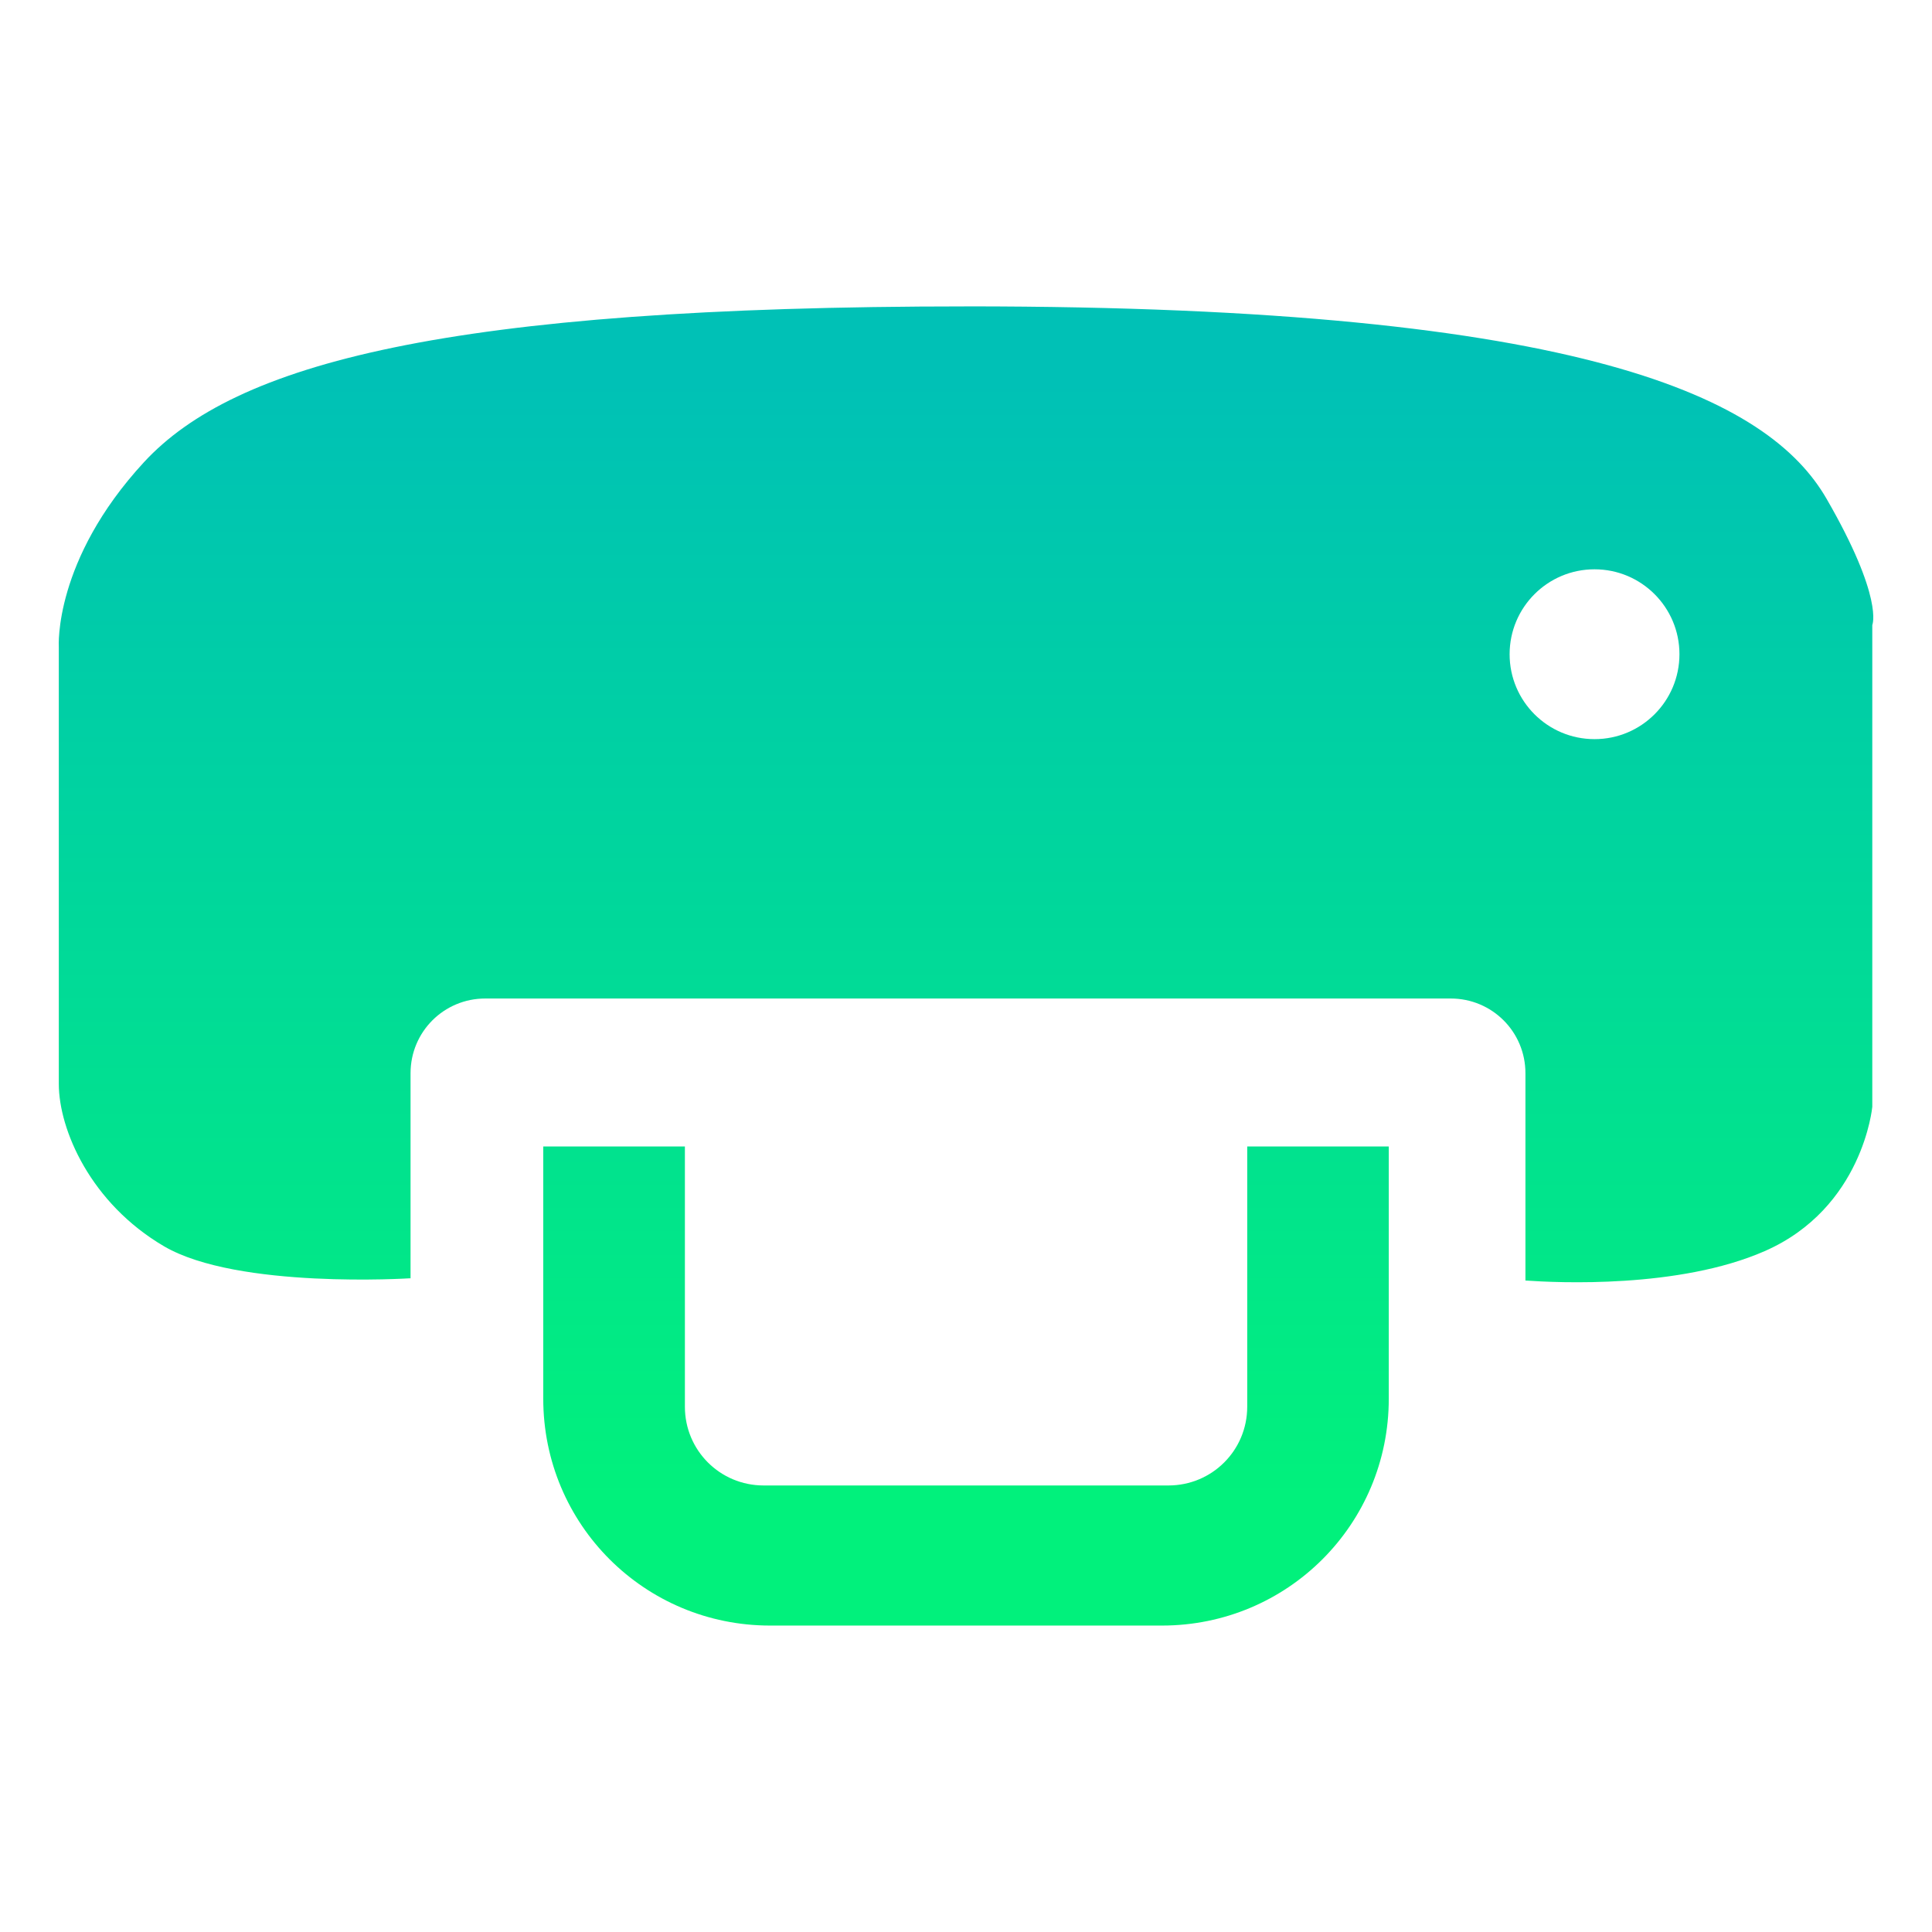 <?xml version="1.0" encoding="UTF-8"?>
<svg width="64" height="64" version="1.1" xmlns="http://www.w3.org/2000/svg" xmlns:cc="http://creativecommons.org/ns#" xmlns:dc="http://purl.org/dc/elements/1.1/" xmlns:rdf="http://www.w3.org/1999/02/22-rdf-syntax-ns#">
 <defs>
  <linearGradient id="linearGradient30483" x1="31.504" x2="31.504" y1="25.318" y2="62.408" gradientTransform="translate(1.3352e-4,-12.731)" gradientUnits="userSpaceOnUse">
   <stop stop-color="#00c1b6" offset="0"/>
   <stop stop-color="#01f17c" offset="1"/>
  </linearGradient>
 </defs>
 <path d="m32.051 10.15c-17.31 0-24.283 1.91-27.283 5.162-3 3.252-2.82 6.113-2.82 6.113v14.479c0 1.514 1.05 3.954 3.486 5.381 2.436 1.427 8.148 1.06 8.148 1.06h0.018v-6.793c0-1.371 1.104-2.475 2.475-2.475h31.982c1.371 0 2.475 1.104 2.475 2.475v6.867c1.05 0.074 5.086 0.27 7.924-0.973 3.26-1.428 3.566-4.781 3.566-4.781v-15.959s0.39-0.884-1.514-4.182c-1.904-3.298-7.888-6.375-28.457-6.375zm20.771 8.709c1.553 5.69e-4 2.812 1.259 2.812 2.812 5.1e-4 1.554-1.259 2.814-2.812 2.814-1.555 5.1e-4 -2.815-1.26-2.814-2.814 5.69e-4 -1.554 1.261-2.813 2.814-2.812zm-34.826 19.119v8.355c0 4.164 3.352 7.516 7.516 7.516h12.977c4.164 0 7.516-3.352 7.516-7.516v-8.355h-4.689v8.621c0 1.446-1.165 2.609-2.611 2.609h-13.408c-1.446 0-2.609-1.163-2.609-2.609v-8.621h-4.689z" color="#000000" fill="url(#linearGradient30483)" stroke-width="9.378" style="-inkscape-stroke:none"/>
</svg>
